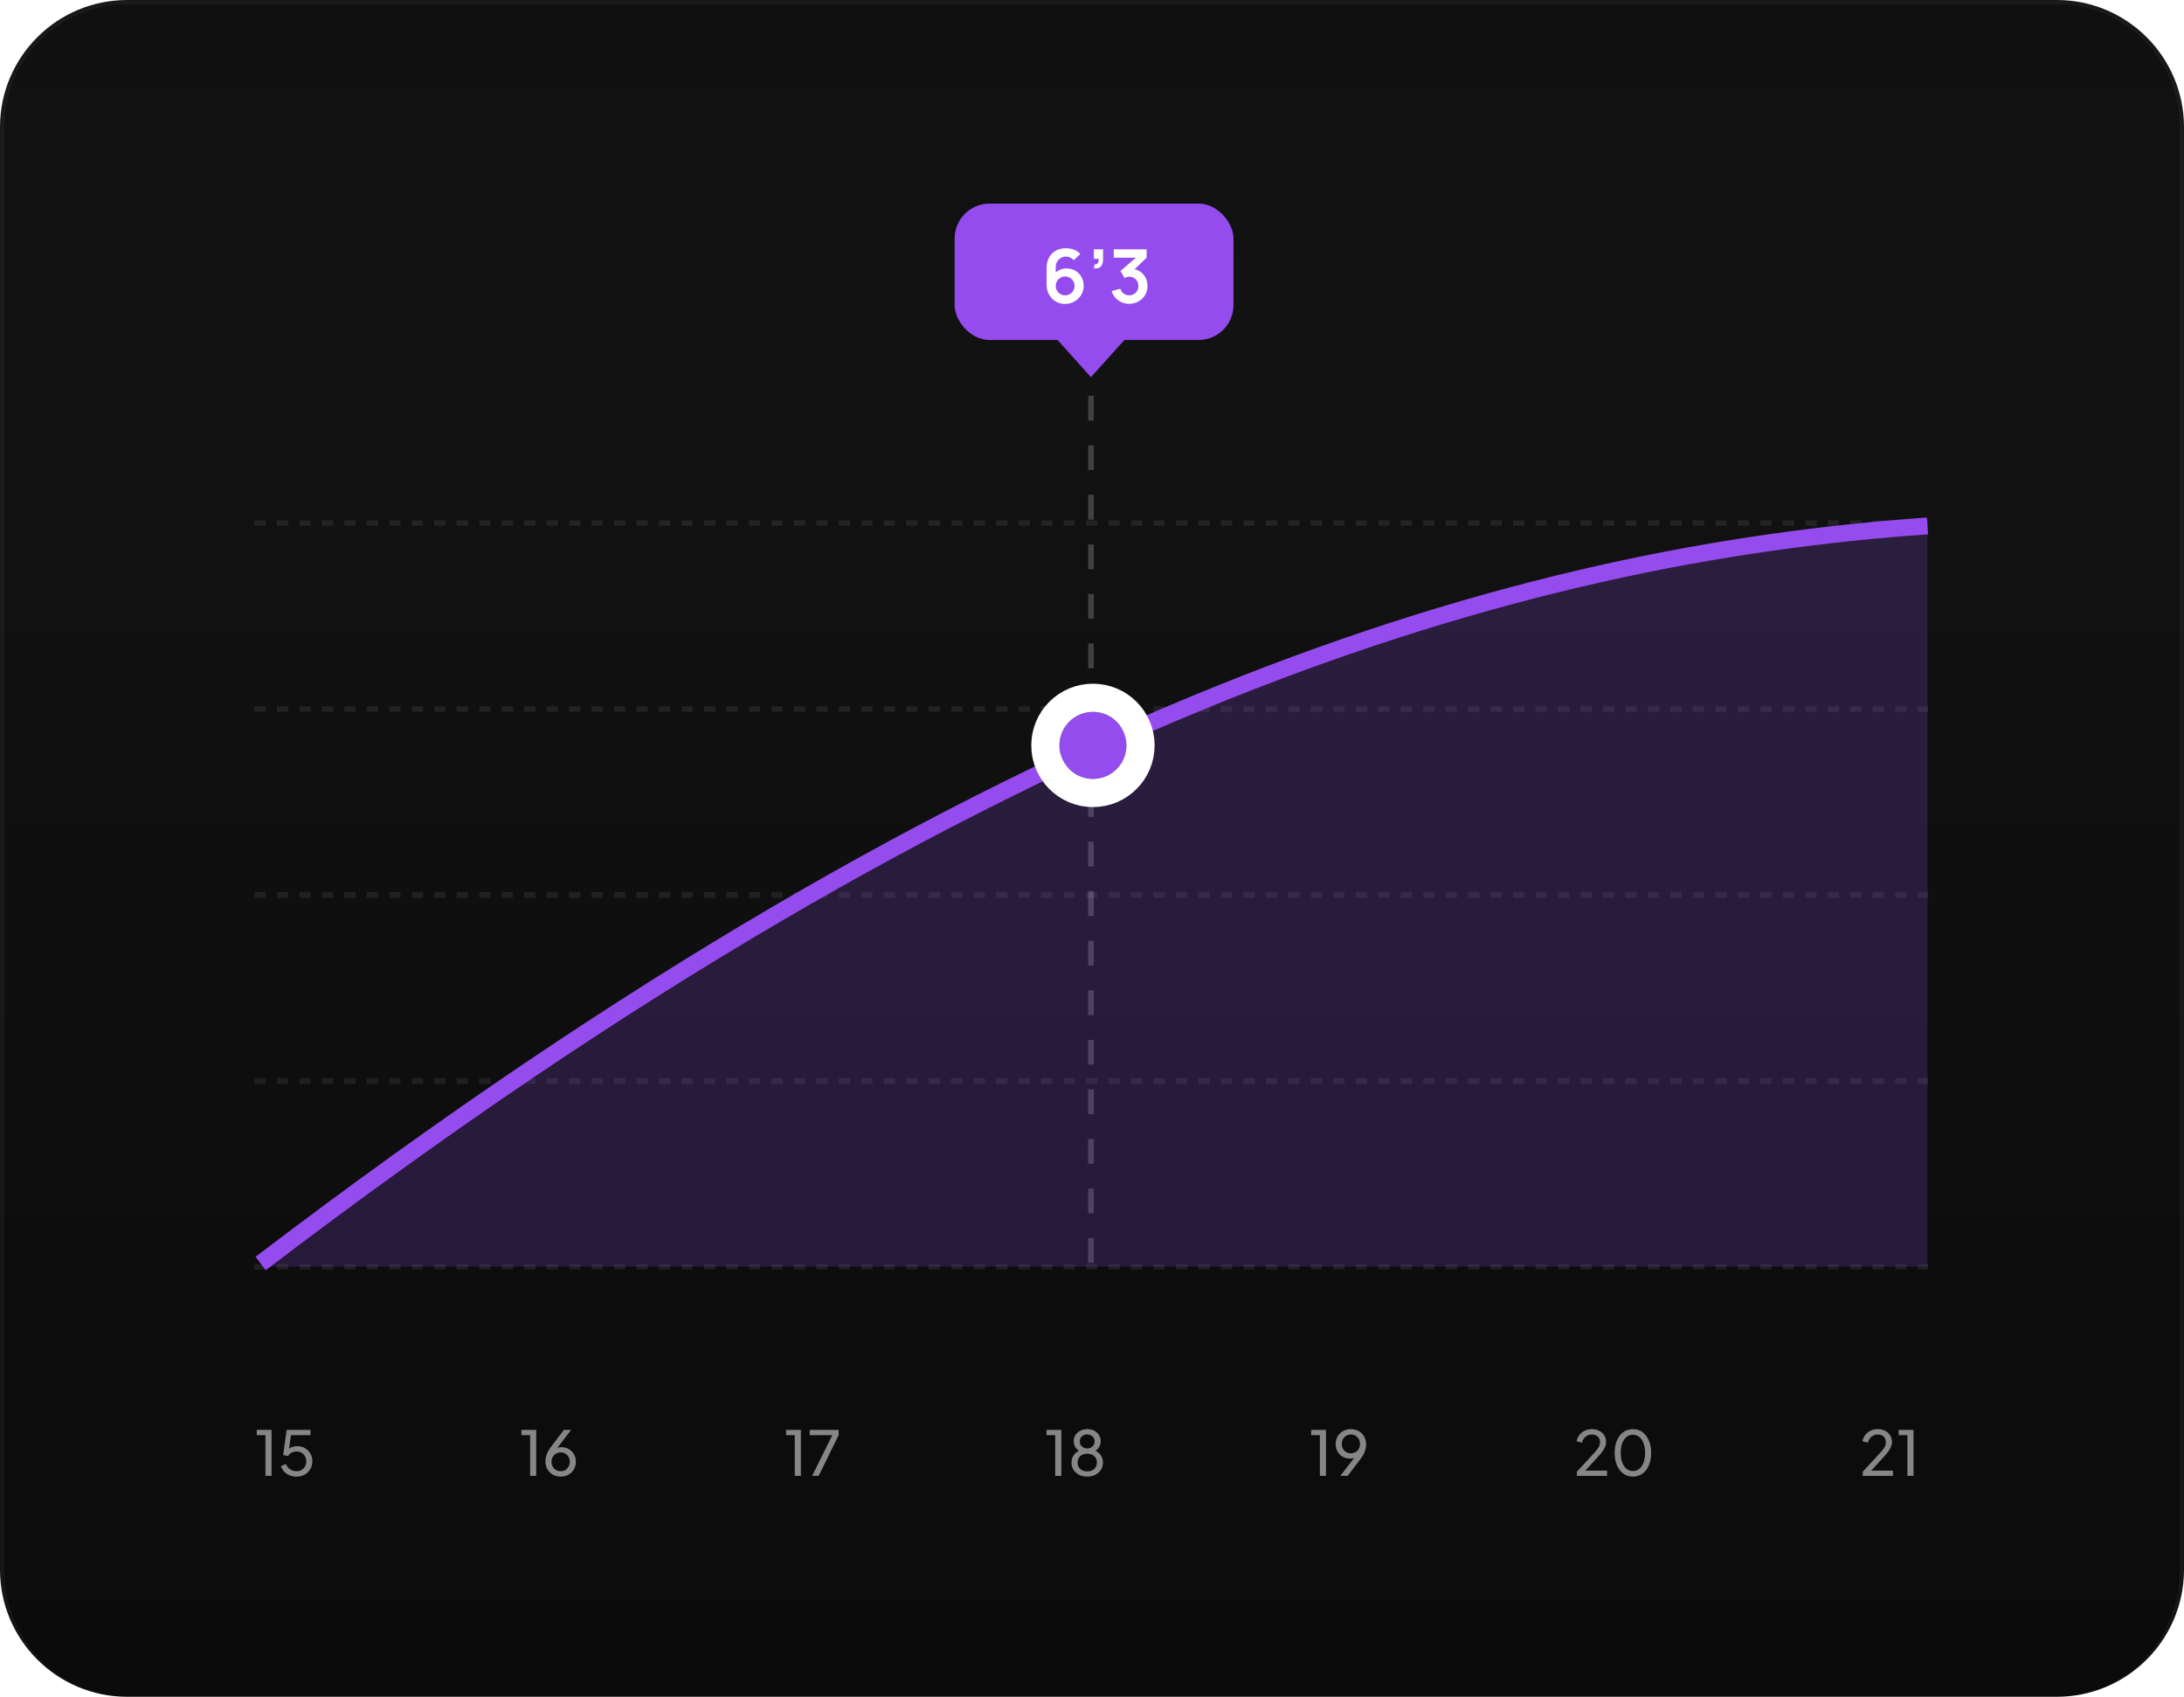 <svg width="515" height="400" viewBox="0 0 515 400" fill="none" xmlns="http://www.w3.org/2000/svg">
<mask id="path-1-inside-1_1234_10794" fill="white">
<path d="M0 30C0 13.431 13.431 0 30 0H485C501.569 0 515 13.431 515 30V370C515 386.569 501.569 400 485 400H30C13.431 400 0 386.569 0 370V30Z"/>
</mask>
<path d="M0 30C0 13.431 13.431 0 30 0H485C501.569 0 515 13.431 515 30V370C515 386.569 501.569 400 485 400H30C13.431 400 0 386.569 0 370V30Z" fill="url(#paint0_linear_1234_10794)"/>
<path d="M-1 30C-1 12.879 12.879 -1 30 -1H485C502.121 -1 516 12.879 516 30H514C514 13.984 501.016 1 485 1H30C13.984 1 1 13.984 1 30H-1ZM515 400H0H515ZM30 400C12.879 400 -1 386.121 -1 369V30C-1 12.879 12.879 -1 30 -1V1C13.984 1 1 13.984 1 30V370C1 386.569 13.984 400 30 400ZM485 -1C502.121 -1 516 12.879 516 30V369C516 386.121 502.121 400 485 400C501.016 400 514 386.569 514 370V30C514 13.984 501.016 1 485 1V-1Z" fill="white" fill-opacity="0.05" mask="url(#path-1-inside-1_1234_10794)"/>
<path d="M257.257 93.296L257.257 297.859" stroke="white" stroke-opacity="0.2" stroke-width="1.339" stroke-linejoin="round" stroke-dasharray="5.84 5.84"/>
<line x1="60" y1="123.318" x2="454.651" y2="123.318" stroke="white" stroke-opacity="0.075" stroke-width="1.324" stroke-dasharray="2.65 2.65"/>
<line x1="60" y1="167.153" x2="454.651" y2="167.153" stroke="white" stroke-opacity="0.075" stroke-width="1.324" stroke-dasharray="2.65 2.65"/>
<line x1="60" y1="210.988" x2="454.651" y2="210.988" stroke="white" stroke-opacity="0.075" stroke-width="1.324" stroke-dasharray="2.65 2.65"/>
<line x1="60" y1="254.823" x2="454.651" y2="254.823" stroke="white" stroke-opacity="0.075" stroke-width="1.324" stroke-dasharray="2.65 2.65"/>
<line x1="60" y1="298.658" x2="454.651" y2="298.658" stroke="white" stroke-opacity="0.075" stroke-width="1.324" stroke-dasharray="2.65 2.65"/>
<path d="M62.592 347.927V338.317H60.539V337.079H64.033V347.927H62.592ZM69.928 348.101C69.365 348.101 68.836 348.004 68.341 347.81C67.846 347.606 67.414 347.32 67.045 346.951C66.686 346.573 66.424 346.131 66.259 345.626L67.424 345.131C67.627 345.665 67.957 346.082 68.414 346.383C68.88 346.675 69.384 346.82 69.928 346.82C70.374 346.82 70.768 346.723 71.107 346.529C71.457 346.325 71.729 346.048 71.923 345.699C72.117 345.34 72.214 344.942 72.214 344.505C72.214 344.049 72.112 343.646 71.908 343.296C71.714 342.947 71.447 342.675 71.107 342.481C70.768 342.277 70.379 342.175 69.943 342.175C69.496 342.175 69.088 342.277 68.719 342.481C68.351 342.685 68.084 342.942 67.919 343.253L66.768 343.005L67.598 337.079H73.219V338.317H68.137L68.69 337.763L68.05 342.365L67.555 342.073C67.875 341.666 68.249 341.374 68.676 341.2C69.113 341.015 69.583 340.923 70.088 340.923C70.797 340.923 71.418 341.083 71.952 341.404C72.486 341.724 72.903 342.151 73.204 342.685C73.505 343.219 73.656 343.825 73.656 344.505C73.656 345.184 73.49 345.796 73.16 346.34C72.84 346.883 72.398 347.315 71.835 347.636C71.282 347.946 70.646 348.101 69.928 348.101Z" fill="white" fill-opacity="0.5"/>
<path d="M125.003 347.927V338.317H122.95V337.079H126.444V347.927H125.003ZM132.212 348.101C131.513 348.101 130.891 347.946 130.348 347.636C129.814 347.325 129.392 346.903 129.081 346.369C128.77 345.825 128.615 345.209 128.615 344.52C128.615 344.141 128.659 343.767 128.746 343.398C128.833 343.03 128.974 342.656 129.168 342.277C129.362 341.899 129.61 341.505 129.911 341.098L132.969 337.079H134.687L130.945 341.942L130.683 341.913C130.828 341.719 130.988 341.569 131.163 341.462C131.348 341.355 131.542 341.277 131.746 341.229C131.959 341.18 132.182 341.156 132.415 341.156C133.056 341.156 133.629 341.306 134.134 341.607C134.648 341.899 135.051 342.301 135.342 342.816C135.643 343.33 135.793 343.923 135.793 344.592C135.793 345.262 135.638 345.864 135.327 346.398C135.017 346.922 134.59 347.339 134.046 347.65C133.512 347.951 132.901 348.101 132.212 348.101ZM132.212 346.82C132.619 346.82 132.983 346.728 133.304 346.543C133.624 346.349 133.876 346.082 134.061 345.743C134.255 345.403 134.352 345.024 134.352 344.607C134.352 344.17 134.26 343.792 134.075 343.471C133.891 343.141 133.638 342.879 133.318 342.685C132.998 342.491 132.629 342.394 132.212 342.394C131.804 342.394 131.435 342.491 131.105 342.685C130.775 342.879 130.518 343.141 130.333 343.471C130.149 343.792 130.057 344.17 130.057 344.607C130.057 345.024 130.149 345.403 130.333 345.743C130.527 346.082 130.785 346.349 131.105 346.543C131.435 346.728 131.804 346.82 132.212 346.82Z" fill="white" fill-opacity="0.5"/>
<path d="M187.414 347.927V338.317H185.361V337.079H188.856V347.927H187.414ZM191.503 347.927L196.265 338.317H190.95V337.079H197.764V338.317L193.047 347.927H191.503Z" fill="white" fill-opacity="0.5"/>
<path d="M248.825 347.927V338.317H246.772V337.079H250.266V347.927H248.825ZM256.379 348.101C255.651 348.101 255.006 347.956 254.443 347.665C253.889 347.373 253.453 346.98 253.132 346.485C252.822 345.98 252.666 345.417 252.666 344.796C252.666 344.097 252.86 343.486 253.249 342.962C253.637 342.437 254.171 342.064 254.85 341.84L254.821 342.204C254.307 342.001 253.904 341.675 253.613 341.229C253.331 340.773 253.191 340.282 253.191 339.758C253.191 339.205 253.326 338.715 253.598 338.288C253.88 337.86 254.258 337.526 254.734 337.283C255.219 337.03 255.768 336.904 256.379 336.904C256.991 336.904 257.534 337.026 258.01 337.268C258.486 337.511 258.86 337.851 259.131 338.288C259.413 338.715 259.554 339.205 259.554 339.758C259.554 340.312 259.403 340.807 259.102 341.243C258.811 341.68 258.423 342.005 257.937 342.219L257.894 341.84C258.583 342.064 259.122 342.442 259.51 342.976C259.898 343.5 260.092 344.107 260.092 344.796C260.092 345.417 259.932 345.98 259.612 346.485C259.301 346.98 258.864 347.373 258.301 347.665C257.748 347.956 257.107 348.101 256.379 348.101ZM256.379 346.864C256.836 346.864 257.234 346.776 257.573 346.602C257.913 346.427 258.175 346.184 258.36 345.874C258.554 345.553 258.651 345.189 258.651 344.782C258.651 344.364 258.554 344 258.36 343.69C258.175 343.369 257.913 343.127 257.573 342.962C257.234 342.787 256.836 342.699 256.379 342.699C255.923 342.699 255.52 342.787 255.171 342.962C254.831 343.127 254.569 343.369 254.385 343.69C254.2 344 254.108 344.364 254.108 344.782C254.108 345.189 254.2 345.553 254.385 345.874C254.569 346.184 254.831 346.427 255.171 346.602C255.52 346.776 255.923 346.864 256.379 346.864ZM256.379 341.462C256.709 341.462 257.001 341.389 257.253 341.243C257.515 341.098 257.724 340.904 257.879 340.661C258.034 340.409 258.112 340.117 258.112 339.787C258.112 339.457 258.034 339.171 257.879 338.928C257.724 338.686 257.515 338.496 257.253 338.36C257.001 338.215 256.709 338.142 256.379 338.142C256.04 338.142 255.739 338.215 255.477 338.36C255.214 338.496 255.006 338.686 254.85 338.928C254.695 339.171 254.617 339.457 254.617 339.787C254.617 340.117 254.695 340.409 254.85 340.661C255.006 340.904 255.214 341.098 255.477 341.243C255.739 341.389 256.04 341.462 256.379 341.462Z" fill="white" fill-opacity="0.5"/>
<path d="M311.236 347.927V338.317H309.183V337.079H312.677V347.927H311.236ZM316.068 347.927L319.81 343.049L320.072 343.078C319.926 343.272 319.766 343.428 319.591 343.544C319.417 343.651 319.222 343.728 319.009 343.777C318.805 343.825 318.582 343.85 318.339 343.85C317.698 343.85 317.121 343.704 316.606 343.413C316.102 343.112 315.699 342.704 315.398 342.19C315.107 341.666 314.961 341.069 314.961 340.399C314.961 339.729 315.116 339.132 315.427 338.608C315.738 338.084 316.165 337.671 316.708 337.37C317.252 337.06 317.863 336.904 318.543 336.904C319.242 336.904 319.858 337.06 320.392 337.37C320.936 337.671 321.363 338.093 321.673 338.637C321.984 339.171 322.139 339.787 322.139 340.486C322.139 340.865 322.096 341.239 322.008 341.607C321.921 341.976 321.78 342.35 321.586 342.729C321.402 343.107 321.154 343.5 320.844 343.908L317.786 347.927H316.068ZM318.543 342.598C318.96 342.598 319.329 342.505 319.65 342.321C319.98 342.127 320.237 341.865 320.421 341.535C320.606 341.195 320.698 340.816 320.698 340.399C320.698 339.962 320.601 339.579 320.407 339.249C320.222 338.919 319.97 338.656 319.65 338.462C319.329 338.268 318.96 338.171 318.543 338.171C318.135 338.171 317.771 338.268 317.451 338.462C317.131 338.656 316.873 338.919 316.679 339.249C316.495 339.579 316.403 339.962 316.403 340.399C316.403 340.816 316.495 341.195 316.679 341.535C316.864 341.865 317.116 342.127 317.436 342.321C317.766 342.505 318.135 342.598 318.543 342.598Z" fill="white" fill-opacity="0.5"/>
<path d="M371.841 347.927V346.937L374.841 343.69C375.433 343.059 375.904 342.539 376.253 342.132C376.613 341.724 376.875 341.36 377.04 341.04C377.205 340.719 377.287 340.379 377.287 340.02C377.287 339.428 377.112 338.972 376.763 338.652C376.414 338.331 375.952 338.171 375.38 338.171C374.797 338.171 374.302 338.341 373.895 338.681C373.487 339.011 373.205 339.482 373.05 340.093L371.754 339.758C371.88 339.176 372.113 338.671 372.453 338.244C372.793 337.817 373.215 337.487 373.72 337.254C374.225 337.021 374.778 336.904 375.38 336.904C376.04 336.904 376.617 337.035 377.112 337.297C377.617 337.55 378.01 337.904 378.292 338.36C378.583 338.817 378.729 339.346 378.729 339.947C378.729 340.345 378.646 340.734 378.481 341.112C378.316 341.491 378.073 341.894 377.753 342.321C377.433 342.738 377.015 343.224 376.501 343.777L373.822 346.689H378.962V347.927H371.841ZM385.057 348.101C384.193 348.101 383.436 347.869 382.786 347.403C382.145 346.927 381.645 346.272 381.286 345.437C380.927 344.592 380.747 343.612 380.747 342.496C380.747 341.379 380.927 340.404 381.286 339.569C381.645 338.724 382.145 338.069 382.786 337.603C383.426 337.137 384.179 336.904 385.043 336.904C385.907 336.904 386.659 337.137 387.3 337.603C387.94 338.069 388.44 338.724 388.799 339.569C389.168 340.404 389.353 341.379 389.353 342.496C389.353 343.612 389.173 344.592 388.814 345.437C388.455 346.281 387.95 346.937 387.3 347.403C386.659 347.869 385.911 348.101 385.057 348.101ZM385.057 346.776C385.64 346.776 386.144 346.602 386.572 346.252C386.999 345.893 387.329 345.393 387.562 344.753C387.804 344.112 387.926 343.36 387.926 342.496C387.926 341.632 387.804 340.879 387.562 340.239C387.329 339.598 386.994 339.103 386.557 338.754C386.13 338.404 385.625 338.229 385.043 338.229C384.46 338.229 383.955 338.404 383.528 338.754C383.101 339.103 382.766 339.598 382.524 340.239C382.291 340.879 382.174 341.632 382.174 342.496C382.174 343.35 382.291 344.097 382.524 344.738C382.766 345.379 383.101 345.879 383.528 346.238C383.965 346.597 384.475 346.776 385.057 346.776Z" fill="white" fill-opacity="0.5"/>
<path d="M439.253 347.927V346.937L442.252 343.69C442.844 343.059 443.315 342.539 443.664 342.132C444.024 341.724 444.286 341.36 444.451 341.04C444.616 340.719 444.698 340.379 444.698 340.02C444.698 339.428 444.524 338.972 444.174 338.652C443.825 338.331 443.364 338.171 442.791 338.171C442.208 338.171 441.713 338.341 441.306 338.681C440.898 339.011 440.616 339.482 440.461 340.093L439.165 339.758C439.291 339.176 439.524 338.671 439.864 338.244C440.204 337.817 440.626 337.487 441.131 337.254C441.636 337.021 442.189 336.904 442.791 336.904C443.451 336.904 444.028 337.035 444.524 337.297C445.028 337.55 445.421 337.904 445.703 338.36C445.994 338.817 446.14 339.346 446.14 339.947C446.14 340.345 446.057 340.734 445.892 341.112C445.727 341.491 445.485 341.894 445.164 342.321C444.844 342.738 444.426 343.224 443.912 343.777L441.233 346.689H446.373V347.927H439.253ZM449.775 347.927V338.317H447.722V337.079H451.216V347.927H449.775Z" fill="white" fill-opacity="0.5"/>
<rect x="225.111" y="48" width="65.752" height="32.146" rx="8.23" fill="#954CEE"/>
<path d="M251.161 71.646C250.337 71.646 249.594 71.453 248.934 71.068C248.279 70.676 247.759 70.135 247.373 69.446C246.988 68.756 246.795 67.964 246.795 67.07V63.23C246.795 62.272 246.985 61.439 247.365 60.731C247.75 60.024 248.288 59.478 248.978 59.092C249.673 58.706 250.48 58.513 251.397 58.513C252.034 58.513 252.639 58.621 253.212 58.838C253.785 59.048 254.293 59.387 254.738 59.855L253.212 61.336C252.99 61.073 252.718 60.866 252.397 60.714C252.081 60.562 251.748 60.486 251.397 60.486C250.906 60.486 250.477 60.603 250.109 60.837C249.74 61.065 249.454 61.366 249.25 61.74C249.051 62.114 248.951 62.514 248.951 62.941V65.036L248.566 64.615C248.928 64.194 249.363 63.867 249.872 63.633C250.38 63.394 250.912 63.274 251.468 63.274C252.262 63.274 252.964 63.455 253.572 63.817C254.179 64.174 254.659 64.665 255.009 65.29C255.36 65.91 255.535 66.617 255.535 67.412C255.535 68.201 255.334 68.917 254.931 69.56C254.533 70.197 254.004 70.705 253.344 71.085C252.683 71.459 251.956 71.646 251.161 71.646ZM251.161 69.621C251.57 69.621 251.944 69.525 252.283 69.332C252.622 69.133 252.891 68.867 253.089 68.534C253.294 68.195 253.396 67.821 253.396 67.412C253.396 67.003 253.297 66.629 253.098 66.29C252.899 65.951 252.631 65.682 252.292 65.483C251.959 65.279 251.587 65.176 251.178 65.176C250.769 65.176 250.395 65.279 250.056 65.483C249.717 65.682 249.448 65.951 249.25 66.29C249.051 66.629 248.951 67.003 248.951 67.412C248.951 67.809 249.048 68.177 249.241 68.516C249.439 68.85 249.705 69.118 250.039 69.323C250.378 69.522 250.752 69.621 251.161 69.621ZM257.948 63.248L258.071 62.336C258.34 62.359 258.553 62.315 258.711 62.204C258.869 62.087 258.974 61.927 259.026 61.722C259.085 61.512 259.099 61.275 259.07 61.012H257.948V58.759H260.113V61.1C260.113 61.865 259.932 62.444 259.57 62.836C259.208 63.227 258.667 63.364 257.948 63.248ZM266.28 71.62C265.649 71.62 265.052 71.497 264.491 71.252C263.93 71.006 263.442 70.659 263.027 70.209C262.618 69.758 262.323 69.227 262.142 68.613L264.184 68.061C264.331 68.563 264.597 68.952 264.982 69.227C265.374 69.496 265.803 69.627 266.271 69.621C266.686 69.621 267.057 69.525 267.384 69.332C267.712 69.139 267.969 68.879 268.156 68.552C268.343 68.218 268.436 67.847 268.436 67.438C268.436 66.813 268.235 66.29 267.832 65.869C267.428 65.448 266.908 65.238 266.271 65.238C266.078 65.238 265.888 65.264 265.701 65.317C265.52 65.369 265.345 65.442 265.175 65.536L264.211 63.87L268.454 60.24L268.638 60.749H262.633V58.759H270.374V60.758L266.964 64.037L266.946 63.414C267.712 63.467 268.363 63.68 268.901 64.054C269.445 64.428 269.86 64.91 270.146 65.501C270.438 66.091 270.584 66.737 270.584 67.438C270.584 68.233 270.389 68.946 269.997 69.577C269.611 70.209 269.091 70.708 268.436 71.076C267.788 71.439 267.069 71.62 266.28 71.62Z" fill="white"/>
<path d="M257.257 88.913L266.115 79.05H248.399L257.257 88.913Z" fill="#954CEE"/>
<path d="M454.514 298.589H62.922C210.5 189.733 320.087 137.131 454.514 125.441V298.589Z" fill="#934CEE" fill-opacity="0.2"/>
<path d="M61.461 297.858C236.151 164.746 359.228 130.636 454.514 123.98" stroke="#954CEE" stroke-width="3.973"/>
<g filter="url(#filter0_d_1234_10794)">
<circle cx="256.394" cy="175.72" r="7.904" fill="#954CEE"/>
<circle cx="256.394" cy="175.72" r="11.223" stroke="white" stroke-width="6.637"/>
</g>
<defs>
<filter id="filter0_d_1234_10794" x="216.617" y="134.615" width="82.209" height="82.209" filterUnits="userSpaceOnUse" color-interpolation-filters="sRGB">
<feFlood flood-opacity="0" result="BackgroundImageFix"/>
<feColorMatrix in="SourceAlpha" type="matrix" values="0 0 0 0 0 0 0 0 0 0 0 0 0 0 0 0 0 0 127 0" result="hardAlpha"/>
<feMorphology radius="4.646" operator="dilate" in="SourceAlpha" result="effect1_dropShadow_1234_10794"/>
<feOffset dx="1.327"/>
<feGaussianBlur stdDeviation="10.959"/>
<feComposite in2="hardAlpha" operator="out"/>
<feColorMatrix type="matrix" values="0 0 0 0 0.373 0 0 0 0 0.128 0 0 0 0 0.672 0 0 0 0.86 0"/>
<feBlend mode="normal" in2="BackgroundImageFix" result="effect1_dropShadow_1234_10794"/>
<feBlend mode="normal" in="SourceGraphic" in2="effect1_dropShadow_1234_10794" result="shape"/>
</filter>
<linearGradient id="paint0_linear_1234_10794" x1="257.5" y1="0" x2="257.5" y2="400" gradientUnits="userSpaceOnUse">
<stop stop-color="#151515"/>
<stop offset="0" stop-color="#101010"/>
<stop offset="0.2" stop-color="#121212"/>
<stop offset="1" stop-color="#0B0B0B"/>
</linearGradient>
</defs>
</svg>
